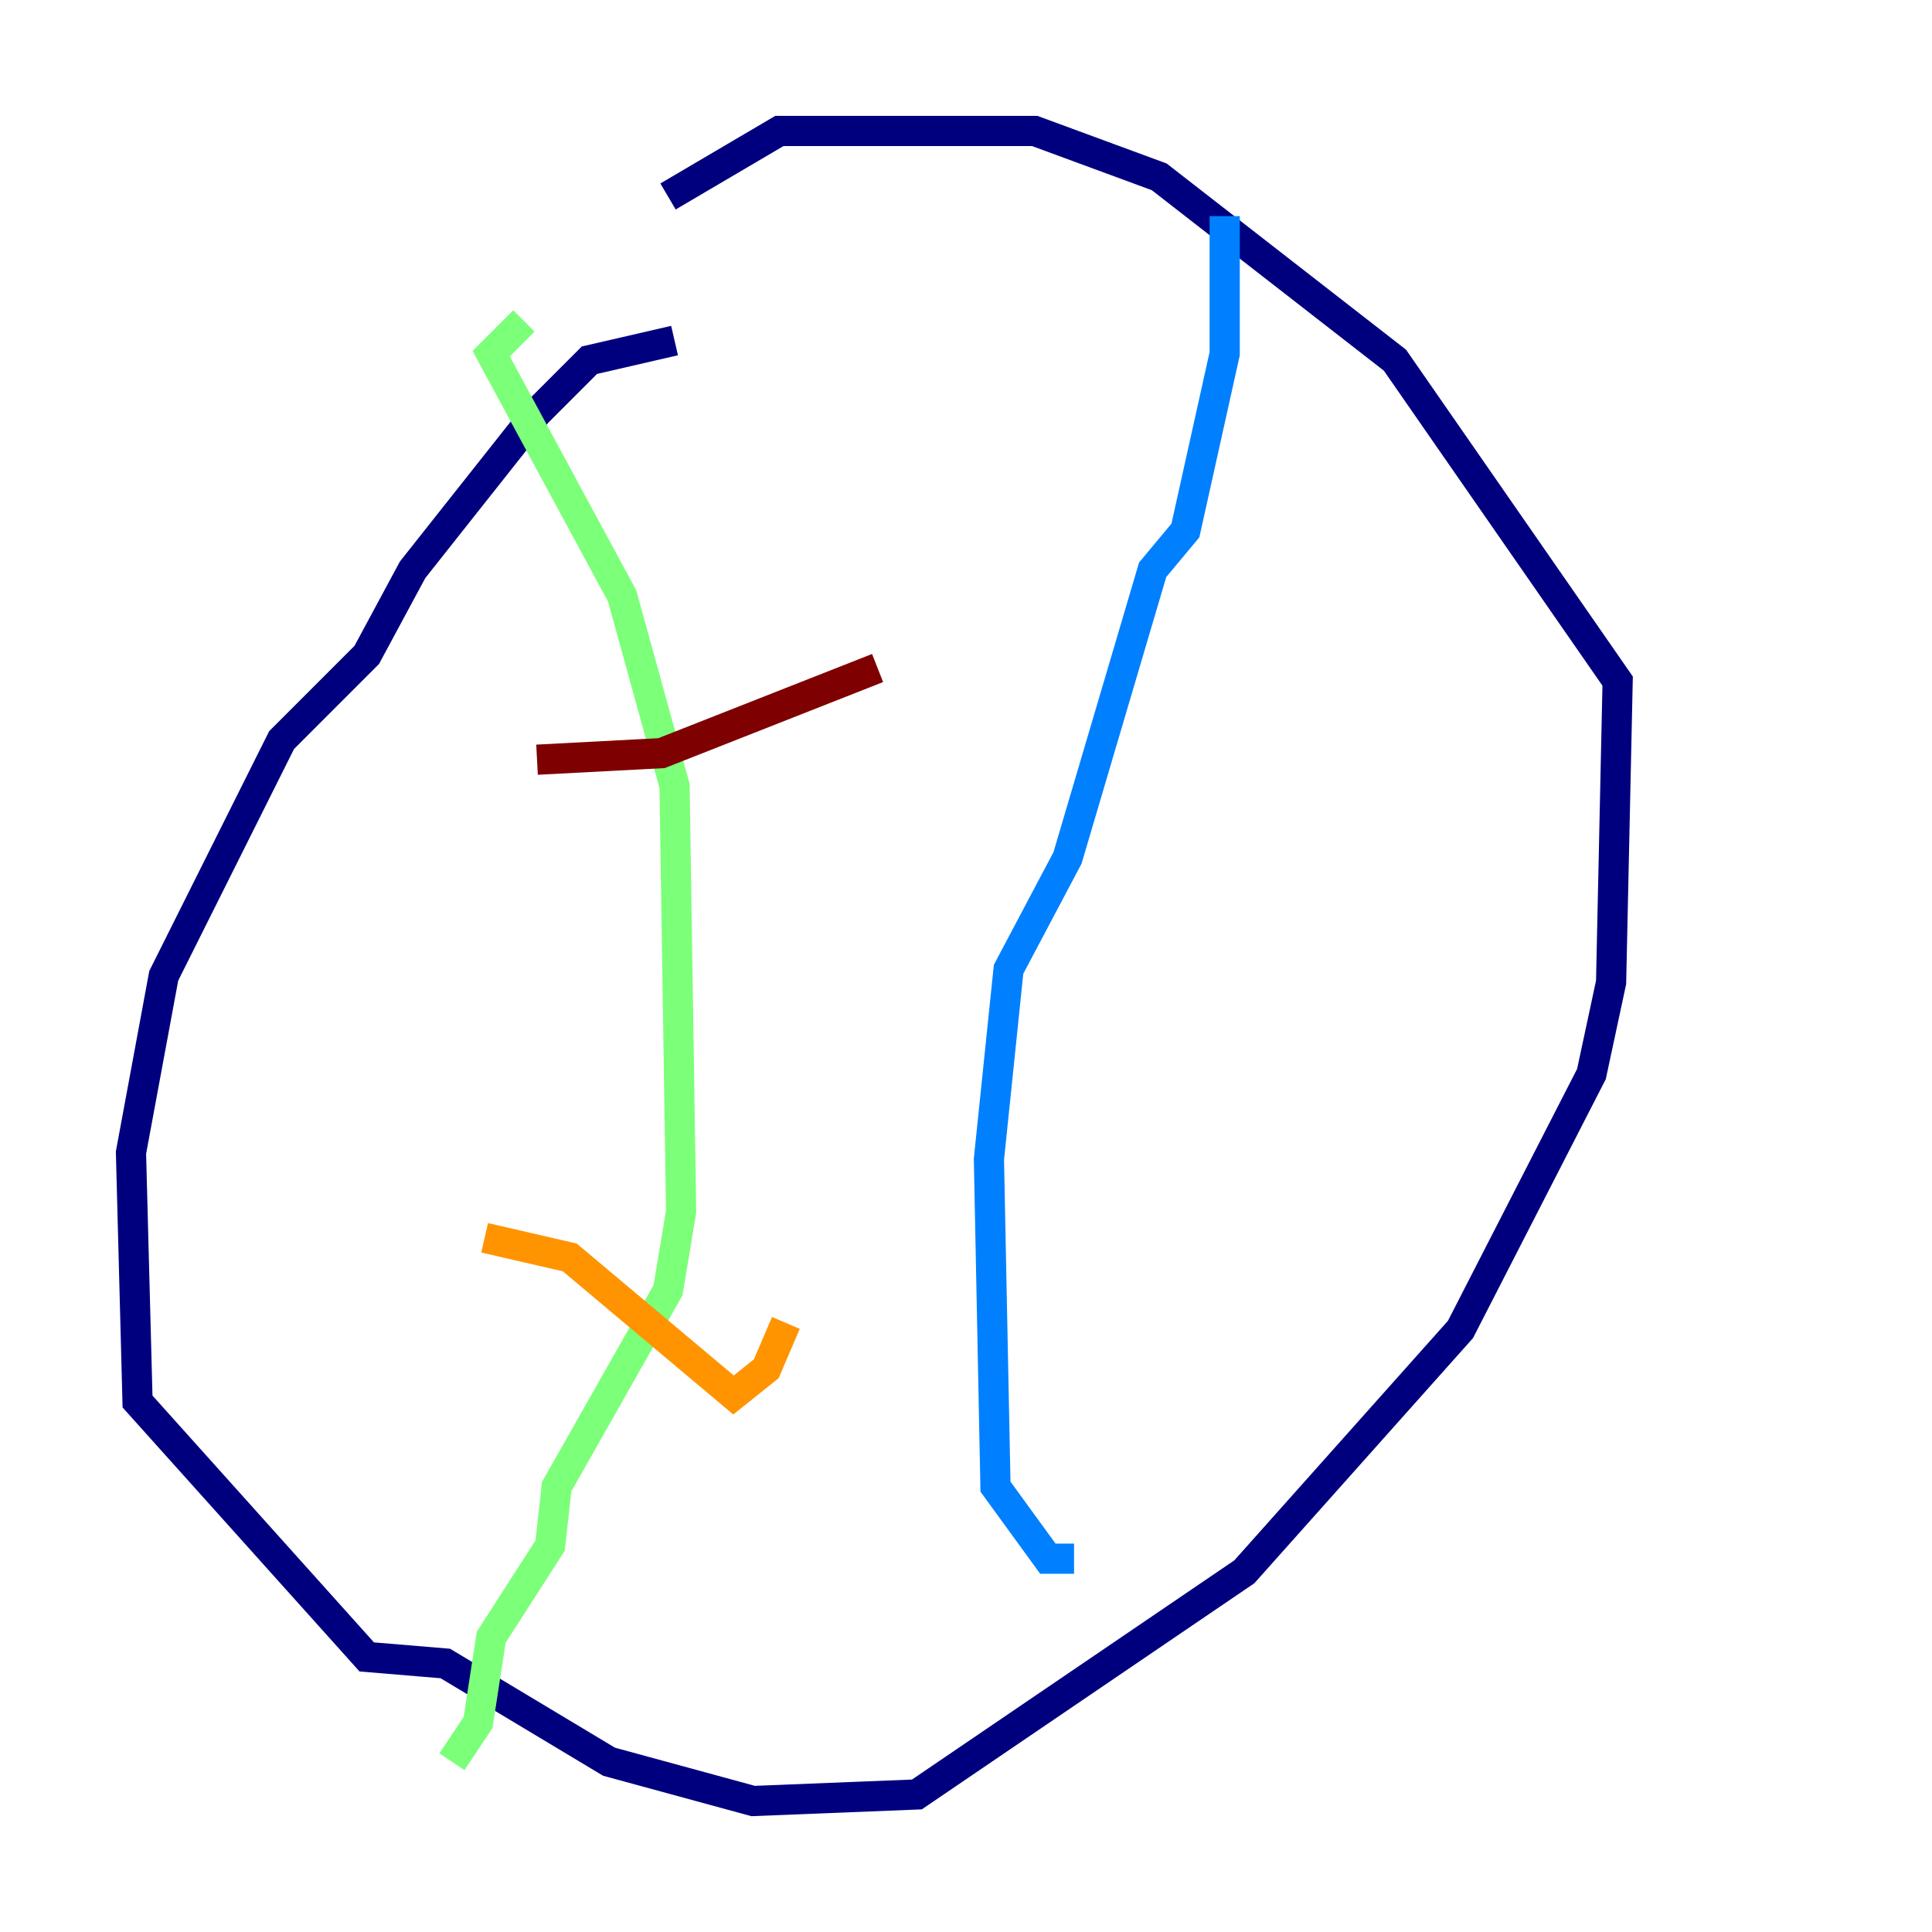 <?xml version="1.0" encoding="utf-8" ?>
<svg baseProfile="tiny" height="128" version="1.2" viewBox="0,0,128,128" width="128" xmlns="http://www.w3.org/2000/svg" xmlns:ev="http://www.w3.org/2001/xml-events" xmlns:xlink="http://www.w3.org/1999/xlink"><defs /><polyline fill="none" points="44.691,22.563 39.051,23.864 35.58,27.336 27.336,37.749 24.298,43.39 18.658,49.031 10.848,64.651 8.678,76.366 9.112,92.854 24.298,109.776 29.505,110.21 40.352,116.719 49.898,119.322 60.746,118.888 82.441,104.136 96.759,88.081 105.437,71.159 106.739,65.085 107.173,45.125 92.42,23.864 76.8,11.715 68.556,8.678 51.634,8.678 44.258,13.017" stroke="#00007f" stroke-width="2" /><polyline fill="none" points="81.139,14.319 81.139,23.43 78.536,35.146 76.366,37.749 70.725,56.841 66.82,64.217 65.519,76.8 65.953,98.495 69.424,103.268 71.159,103.268" stroke="#0080ff" stroke-width="2" /><polyline fill="none" points="34.712,21.261 32.542,23.43 41.22,39.485 44.691,52.068 45.125,80.271 44.258,85.478 36.881,98.495 36.447,102.4 32.542,108.475 31.675,114.115 29.939,116.719" stroke="#7cff79" stroke-width="2" /><polyline fill="none" points="32.108,82.007 37.749,83.308 48.597,92.42 50.766,90.685 52.068,87.647" stroke="#ff9400" stroke-width="2" /><polyline fill="none" points="35.58,50.332 43.824,49.898 58.142,44.258" stroke="#7f0000" stroke-width="2" /></svg>